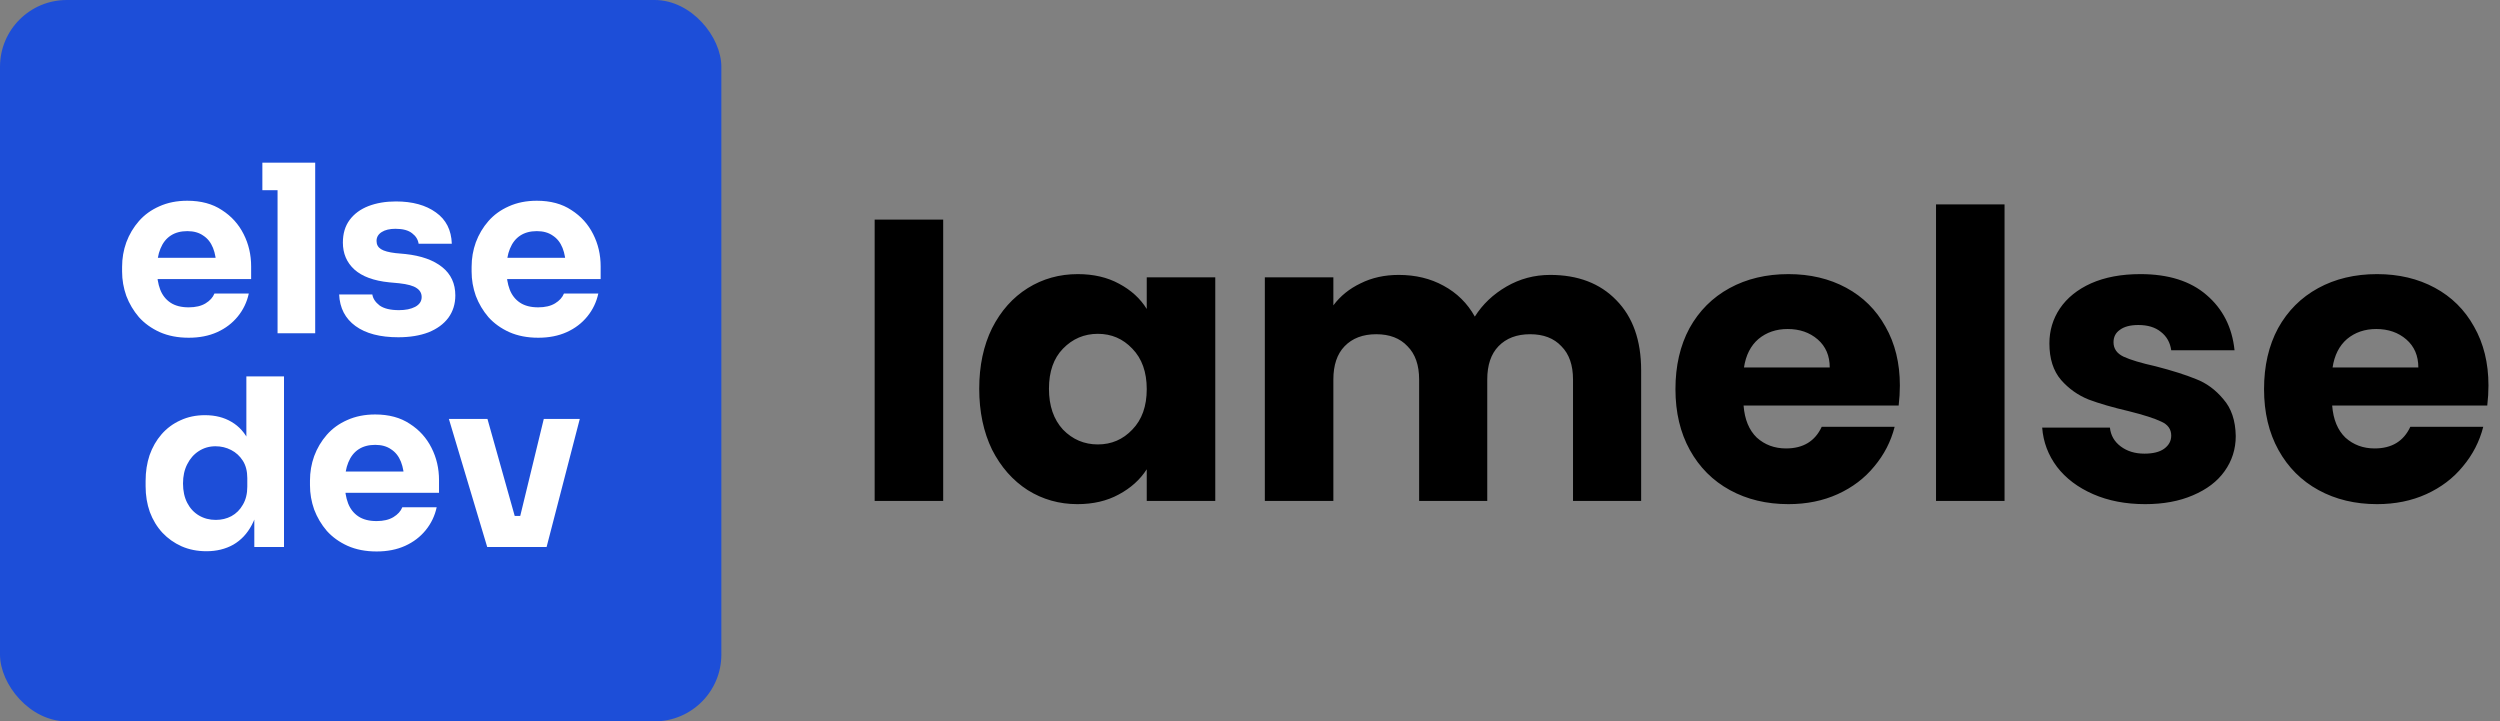 <svg width="3743" height="1080" viewBox="0 0 3743 1080" fill="none" xmlns="http://www.w3.org/2000/svg">
<rect x="0" y="0" width="3743" height="1080" fill="#808080" stroke="none"/>
<path d="M1412.14 328.8V750H1309.54V328.8H1412.14ZM1466.1 582C1466.1 547.6 1472.5 517.4 1485.3 491.4C1498.5 465.4 1516.3 445.4 1538.7 431.4C1561.1 417.4 1586.1 410.4 1613.7 410.4C1637.3 410.4 1657.9 415.2 1675.5 424.8C1693.5 434.4 1707.3 447 1716.9 462.6V415.2H1819.5V750H1716.9V702.6C1706.9 718.2 1692.9 730.8 1674.9 740.4C1657.3 750 1636.7 754.8 1613.1 754.8C1585.9 754.8 1561.1 747.8 1538.7 733.8C1516.3 719.4 1498.5 699.2 1485.3 673.2C1472.5 646.8 1466.1 616.4 1466.1 582ZM1716.9 582.6C1716.9 557 1709.7 536.8 1695.3 522C1681.3 507.2 1664.1 499.8 1643.7 499.8C1623.3 499.8 1605.9 507.2 1591.5 522C1577.5 536.4 1570.5 556.4 1570.5 582C1570.5 607.6 1577.5 628 1591.5 643.2C1605.9 658 1623.3 665.4 1643.7 665.4C1664.1 665.4 1681.3 658 1695.3 643.2C1709.7 628.4 1716.9 608.2 1716.9 582.6ZM2320.92 411.6C2362.52 411.6 2395.52 424.2 2419.92 449.4C2444.72 474.6 2457.12 509.6 2457.12 554.4V750H2355.12V568.2C2355.12 546.6 2349.32 530 2337.72 518.4C2326.52 506.4 2310.92 500.4 2290.92 500.4C2270.92 500.4 2255.12 506.4 2243.52 518.4C2232.32 530 2226.72 546.6 2226.72 568.2V750H2124.72V568.2C2124.72 546.6 2118.92 530 2107.32 518.4C2096.12 506.4 2080.52 500.4 2060.52 500.4C2040.52 500.4 2024.72 506.4 2013.12 518.4C2001.92 530 1996.32 546.6 1996.32 568.2V750H1893.72V415.2H1996.32V457.2C2006.72 443.2 2020.32 432.2 2037.12 424.2C2053.92 415.8 2072.92 411.6 2094.12 411.6C2119.32 411.6 2141.72 417 2161.32 427.8C2181.32 438.6 2196.92 454 2208.12 474C2219.72 455.6 2235.52 440.6 2255.52 429C2275.52 417.4 2297.32 411.6 2320.92 411.6ZM2844.48 577.2C2844.48 586.8 2843.88 596.8 2842.68 607.2H2610.48C2612.08 628 2618.68 644 2630.28 655.2C2642.28 666 2656.88 671.4 2674.08 671.4C2699.68 671.4 2717.48 660.6 2727.48 639H2836.68C2831.08 661 2820.88 680.8 2806.08 698.4C2791.68 716 2773.48 729.8 2751.48 739.8C2729.48 749.8 2704.88 754.8 2677.68 754.8C2644.88 754.8 2615.68 747.8 2590.08 733.8C2564.48 719.8 2544.48 699.8 2530.08 673.8C2515.68 647.8 2508.48 617.4 2508.48 582.6C2508.48 547.8 2515.48 517.4 2529.48 491.4C2543.88 465.4 2563.88 445.4 2589.48 431.4C2615.08 417.4 2644.48 410.4 2677.68 410.4C2710.08 410.4 2738.88 417.2 2764.08 430.8C2789.28 444.4 2808.88 463.8 2822.88 489C2837.28 514.2 2844.48 543.6 2844.48 577.2ZM2739.48 550.2C2739.48 532.6 2733.48 518.6 2721.48 508.2C2709.48 497.8 2694.48 492.6 2676.48 492.6C2659.28 492.6 2644.68 497.6 2632.68 507.6C2621.08 517.6 2613.88 531.8 2611.08 550.2H2739.48ZM3001.21 306V750H2898.61V306H3001.21ZM3211.76 754.8C3182.56 754.8 3156.56 749.8 3133.76 739.8C3110.96 729.8 3092.96 716.2 3079.76 699C3066.56 681.4 3059.16 661.8 3057.56 640.2H3158.96C3160.16 651.8 3165.56 661.2 3175.16 668.4C3184.76 675.6 3196.56 679.2 3210.56 679.2C3223.36 679.2 3233.16 676.8 3239.96 672C3247.16 666.8 3250.76 660.2 3250.76 652.2C3250.76 642.6 3245.76 635.6 3235.76 631.2C3225.76 626.4 3209.56 621.2 3187.16 615.6C3163.16 610 3143.16 604.2 3127.16 598.2C3111.16 591.8 3097.36 582 3085.76 568.8C3074.16 555.2 3068.36 537 3068.36 514.2C3068.36 495 3073.56 477.6 3083.96 462C3094.76 446 3110.36 433.4 3130.76 424.2C3151.56 415 3176.16 410.4 3204.56 410.4C3246.56 410.4 3279.56 420.8 3303.56 441.6C3327.96 462.4 3341.96 490 3345.56 524.4H3250.76C3249.16 512.8 3243.96 503.6 3235.16 496.8C3226.76 490 3215.56 486.6 3201.56 486.6C3189.56 486.6 3180.36 489 3173.96 493.8C3167.56 498.2 3164.36 504.4 3164.36 512.4C3164.36 522 3169.36 529.2 3179.36 534C3189.76 538.8 3205.76 543.6 3227.36 548.4C3252.16 554.8 3272.36 561.2 3287.96 567.6C3303.56 573.6 3317.16 583.6 3328.76 597.6C3340.76 611.2 3346.96 629.6 3347.36 652.8C3347.36 672.4 3341.76 690 3330.56 705.6C3319.76 720.8 3303.96 732.8 3283.16 741.6C3262.76 750.4 3238.96 754.8 3211.76 754.8ZM3725.73 577.2C3725.73 586.8 3725.13 596.8 3723.93 607.2H3491.73C3493.33 628 3499.93 644 3511.53 655.2C3523.53 666 3538.13 671.4 3555.33 671.4C3580.93 671.4 3598.73 660.6 3608.73 639H3717.93C3712.33 661 3702.13 680.8 3687.33 698.4C3672.93 716 3654.73 729.8 3632.73 739.8C3610.73 749.8 3586.13 754.8 3558.93 754.8C3526.13 754.8 3496.93 747.8 3471.33 733.8C3445.73 719.8 3425.73 699.8 3411.33 673.8C3396.93 647.8 3389.73 617.4 3389.73 582.6C3389.73 547.8 3396.73 517.4 3410.73 491.4C3425.13 465.4 3445.13 445.4 3470.73 431.4C3496.33 417.4 3525.73 410.4 3558.93 410.4C3591.33 410.4 3620.13 417.2 3645.33 430.8C3670.53 444.4 3690.13 463.8 3704.13 489C3718.53 514.2 3725.73 543.6 3725.73 577.2ZM3620.73 550.2C3620.73 532.6 3614.73 518.6 3602.73 508.2C3590.73 497.8 3575.73 492.6 3557.73 492.6C3540.53 492.6 3525.93 497.6 3513.93 507.6C3502.33 517.6 3495.13 531.8 3492.33 550.2H3620.73Z" fill="black"/>
<rect width="1080" height="1080" rx="100" fill="#1D4ED8"/>
<path d="M282.55 505.65C266.217 505.65 251.75 502.85 239.15 497.25C226.784 491.65 216.4 484.183 208 474.85C199.834 465.283 193.534 454.667 189.1 443C184.9 431.1 182.8 418.967 182.8 406.6V399.6C182.8 386.767 184.9 374.517 189.1 362.85C193.534 350.95 199.834 340.333 208 331C216.167 321.667 226.317 314.317 238.45 308.95C250.817 303.35 264.817 300.55 280.45 300.55C300.984 300.55 318.25 305.217 332.25 314.55C346.484 323.65 357.334 335.667 364.8 350.6C372.267 365.3 376 381.4 376 398.9V417.8H206.25V385.95H342.05L323.85 400.65C323.85 389.217 322.217 379.417 318.95 371.25C315.684 363.083 310.784 356.9 304.25 352.7C297.95 348.267 290.017 346.05 280.45 346.05C270.65 346.05 262.367 348.267 255.6 352.7C248.834 357.133 243.7 363.667 240.2 372.3C236.7 380.7 234.95 391.083 234.95 403.45C234.95 414.883 236.584 424.917 239.85 433.55C243.117 441.95 248.25 448.483 255.25 453.15C262.25 457.817 271.35 460.15 282.55 460.15C292.817 460.15 301.217 458.167 307.75 454.2C314.284 450.233 318.717 445.333 321.05 439.5H372.5C369.7 452.333 364.217 463.767 356.05 473.8C347.884 483.833 337.617 491.65 325.25 497.25C312.884 502.85 298.65 505.65 282.55 505.65ZM415.559 499V243.5H471.909V499H415.559ZM392.809 284.8V243.5H471.909V284.8H392.809ZM596.309 504.95C569.009 504.95 547.659 499.35 532.259 488.15C516.859 476.95 508.692 461.2 507.759 440.9H557.459C558.392 446.967 562.009 452.45 568.309 457.35C574.842 462.017 584.526 464.35 597.359 464.35C607.159 464.35 615.209 462.717 621.509 459.45C628.042 455.95 631.309 451.05 631.309 444.75C631.309 439.15 628.859 434.717 623.959 431.45C619.059 427.95 610.309 425.5 597.709 424.1L582.659 422.7C559.559 420.367 542.176 413.95 530.509 403.45C519.076 392.95 513.359 379.533 513.359 363.2C513.359 349.667 516.742 338.35 523.509 329.25C530.276 320.15 539.609 313.267 551.509 308.6C563.642 303.933 577.409 301.6 592.809 301.6C617.542 301.6 637.492 307.083 652.659 318.05C667.826 328.783 675.759 344.417 676.459 364.95H626.759C625.826 358.65 622.559 353.4 616.959 349.2C611.359 344.767 603.076 342.55 592.109 342.55C583.476 342.55 576.592 344.183 571.459 347.45C566.326 350.717 563.759 355.15 563.759 360.75C563.759 366.117 565.976 370.2 570.409 373C574.842 375.8 582.076 377.783 592.109 378.95L607.159 380.35C630.726 382.917 649.042 389.45 662.109 399.95C675.176 410.45 681.709 424.567 681.709 442.3C681.709 455.133 678.209 466.333 671.209 475.9C664.209 485.233 654.292 492.467 641.459 497.6C628.626 502.5 613.576 504.95 596.309 504.95ZM805.841 505.65C789.508 505.65 775.041 502.85 762.441 497.25C750.075 491.65 739.691 484.183 731.291 474.85C723.125 465.283 716.825 454.667 712.391 443C708.191 431.1 706.091 418.967 706.091 406.6V399.6C706.091 386.767 708.191 374.517 712.391 362.85C716.825 350.95 723.125 340.333 731.291 331C739.458 321.667 749.608 314.317 761.741 308.95C774.108 303.35 788.108 300.55 803.741 300.55C824.275 300.55 841.541 305.217 855.541 314.55C869.775 323.65 880.625 335.667 888.091 350.6C895.558 365.3 899.291 381.4 899.291 398.9V417.8H729.541V385.95H865.341L847.141 400.65C847.141 389.217 845.508 379.417 842.241 371.25C838.975 363.083 834.075 356.9 827.541 352.7C821.241 348.267 813.308 346.05 803.741 346.05C793.941 346.05 785.658 348.267 778.891 352.7C772.125 357.133 766.991 363.667 763.491 372.3C759.991 380.7 758.241 391.083 758.241 403.45C758.241 414.883 759.875 424.917 763.141 433.55C766.408 441.95 771.541 448.483 778.541 453.15C785.541 457.817 794.641 460.15 805.841 460.15C816.108 460.15 824.508 458.167 831.041 454.2C837.575 450.233 842.008 445.333 844.341 439.5H895.791C892.991 452.333 887.508 463.767 879.341 473.8C871.175 483.833 860.908 491.65 848.541 497.25C836.175 502.85 821.941 505.65 805.841 505.65ZM309.005 825.3C295.472 825.3 283.105 822.85 271.905 817.95C260.939 813.05 251.372 806.283 243.205 797.65C235.039 788.783 228.739 778.4 224.305 766.5C220.105 754.6 218.005 741.767 218.005 728V719.95C218.005 706.183 219.989 693.35 223.955 681.45C228.155 669.55 234.105 659.167 241.805 650.3C249.739 641.2 259.189 634.2 270.155 629.3C281.122 624.167 293.372 621.6 306.905 621.6C322.305 621.6 335.605 624.983 346.805 631.75C358.005 638.283 366.755 648.083 373.055 661.15C379.355 673.983 382.855 689.85 383.555 708.75L368.855 695.1V563.5H425.205V819H380.755V739.55H388.455C387.755 757.75 383.905 773.267 376.905 786.1C370.139 798.933 360.922 808.733 349.255 815.5C337.589 822.033 324.172 825.3 309.005 825.3ZM323.005 778.4C331.639 778.4 339.455 776.533 346.455 772.8C353.689 768.833 359.405 763.117 363.605 755.65C368.039 748.183 370.255 739.2 370.255 728.7V715.75C370.255 705.483 368.039 696.85 363.605 689.85C359.172 682.85 353.339 677.483 346.105 673.75C338.872 670.017 331.055 668.15 322.655 668.15C313.322 668.15 304.922 670.6 297.455 675.5C290.222 680.167 284.505 686.7 280.305 695.1C276.105 703.267 274.005 712.833 274.005 723.8C274.005 735 276.105 744.683 280.305 752.85C284.505 761.017 290.339 767.317 297.805 771.75C305.272 776.183 313.672 778.4 323.005 778.4ZM563.849 825.65C547.516 825.65 533.049 822.85 520.449 817.25C508.083 811.65 497.699 804.183 489.299 794.85C481.133 785.283 474.833 774.667 470.399 763C466.199 751.1 464.099 738.967 464.099 726.6V719.6C464.099 706.767 466.199 694.517 470.399 682.85C474.833 670.95 481.133 660.333 489.299 651C497.466 641.667 507.616 634.317 519.749 628.95C532.116 623.35 546.116 620.55 561.749 620.55C582.283 620.55 599.549 625.217 613.549 634.55C627.783 643.65 638.633 655.667 646.099 670.6C653.566 685.3 657.299 701.4 657.299 718.9V737.8H487.549V705.95H623.349L605.149 720.65C605.149 709.217 603.516 699.417 600.249 691.25C596.983 683.083 592.083 676.9 585.549 672.7C579.249 668.267 571.316 666.05 561.749 666.05C551.949 666.05 543.666 668.267 536.899 672.7C530.133 677.133 524.999 683.667 521.499 692.3C517.999 700.7 516.249 711.083 516.249 723.45C516.249 734.883 517.883 744.917 521.149 753.55C524.416 761.95 529.549 768.483 536.549 773.15C543.549 777.817 552.649 780.15 563.849 780.15C574.116 780.15 582.516 778.167 589.049 774.2C595.583 770.233 600.016 765.333 602.349 759.5H653.799C650.999 772.333 645.516 783.767 637.349 793.8C629.183 803.833 618.916 811.65 606.549 817.25C594.183 822.85 579.949 825.65 563.849 825.65ZM729.457 819L672.057 627.2H729.807L783.707 819H729.457ZM746.957 819V772.45H803.307V819H746.957ZM767.607 819L814.157 627.2H868.057L818.357 819H767.607Z" fill="white"/>
</svg>
